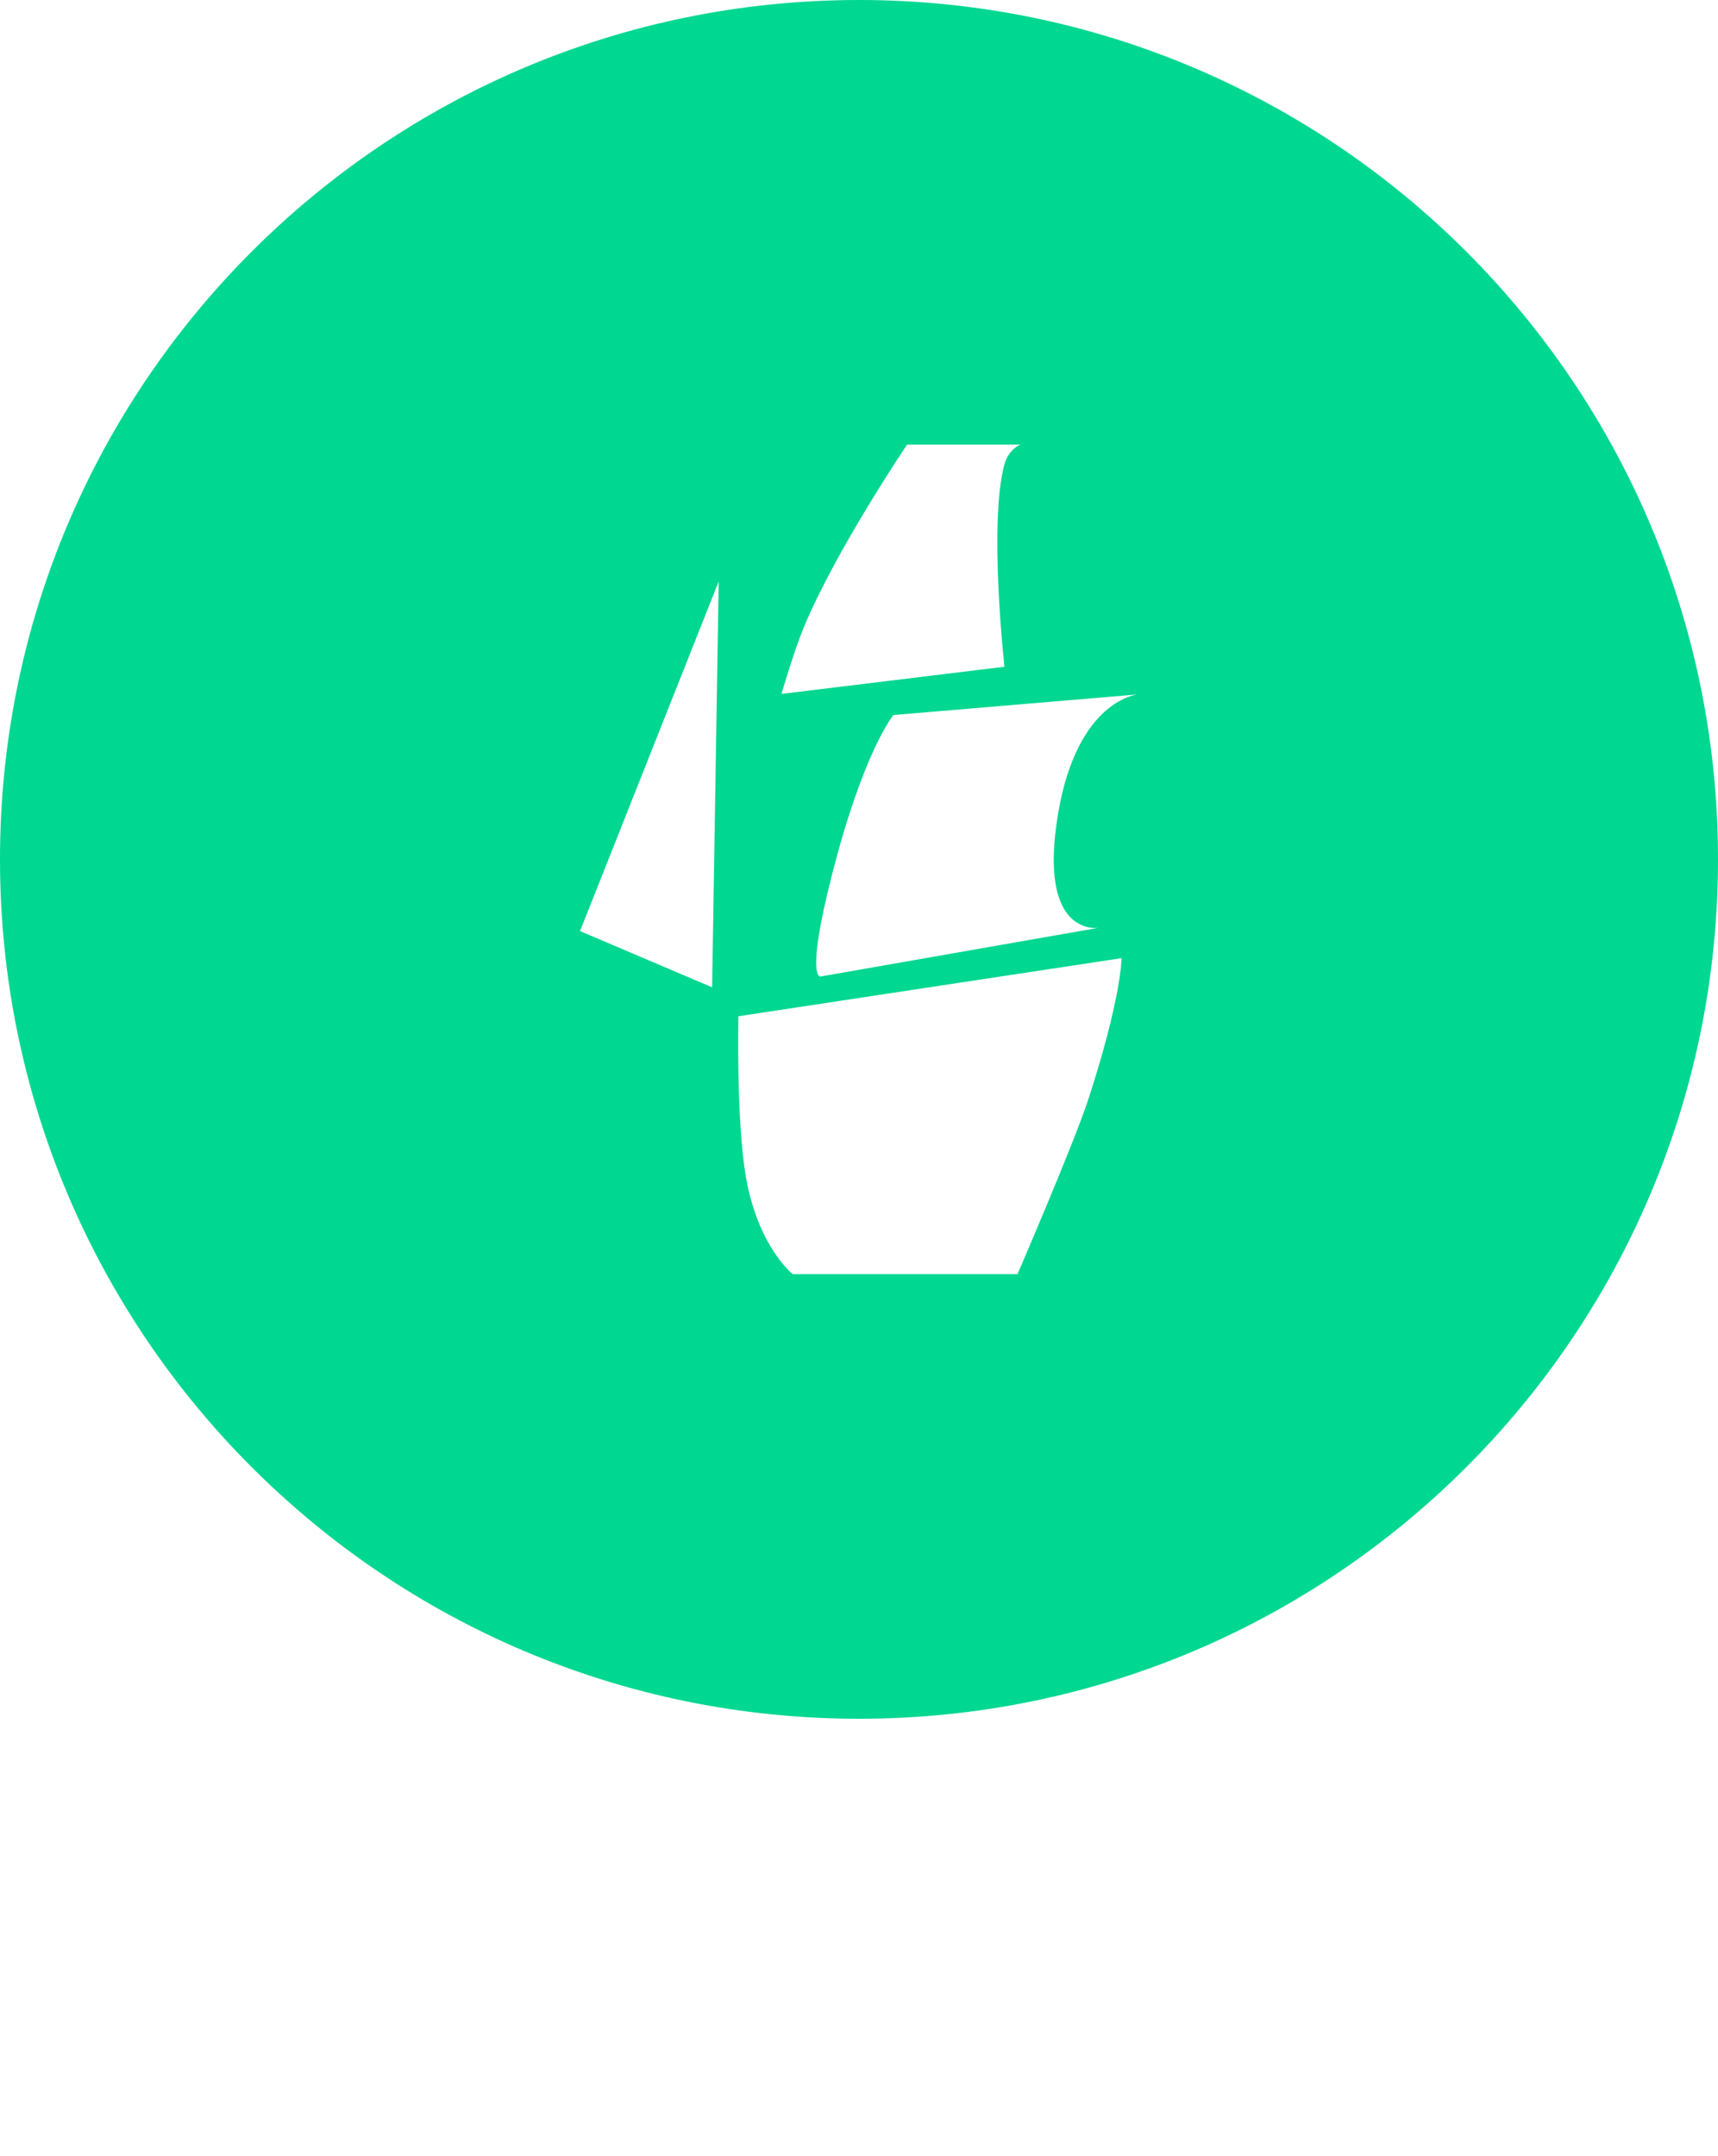<svg id="Lager_1" data-name="Lager 1" xmlns="http://www.w3.org/2000/svg" viewBox="0 0 750 940.79">
	<defs>
		<style>.cls-1{font-size:111.23px;font-family:Oswald-ExtraLight,
			Oswald;font-weight:200;letter-spacing:-0.01em;}.cls-1,.cls-3{fill:#00d790;}.cls-2{font-family:Oswald-Regular,
			Oswald;font-weight:400;letter-spacing:-0.01em;}</style>
	</defs>
	<path class="cls-3"
		d="M540,38C332.89,38,165,205.89,165,413S332.89,788,540,788,915,620.11,915,413,747.11,38,540,38ZM515.56,312.58C529.47,278.63,561,232,561,232h49.5s-5.1,1.83-7,8.59c-7,25.36,0,88.35,0,88.35L506.15,340.8S511.54,322.4,515.56,312.58ZM475.88,468.83l-57.67-24.54,60.54-152.57Zm164,49.5c-6,18.42-30.68,75.67-30.68,75.67H511.06s-15.13-11.86-20.45-42.54c-4.23-24.4-3.27-70-3.27-70l167.29-25.36S654.63,473.33,639.91,518.33ZM627,392.55c-9.4,54.81,17.59,50.31,17.59,50.31L523.13,464.13s-6.49,1.14,4.91-43.77c13.9-54.81,27-70.35,27-70.35l106.76-9S635.51,343.11,627,392.55Z"
		transform="translate(-165 -38)" />
</svg>